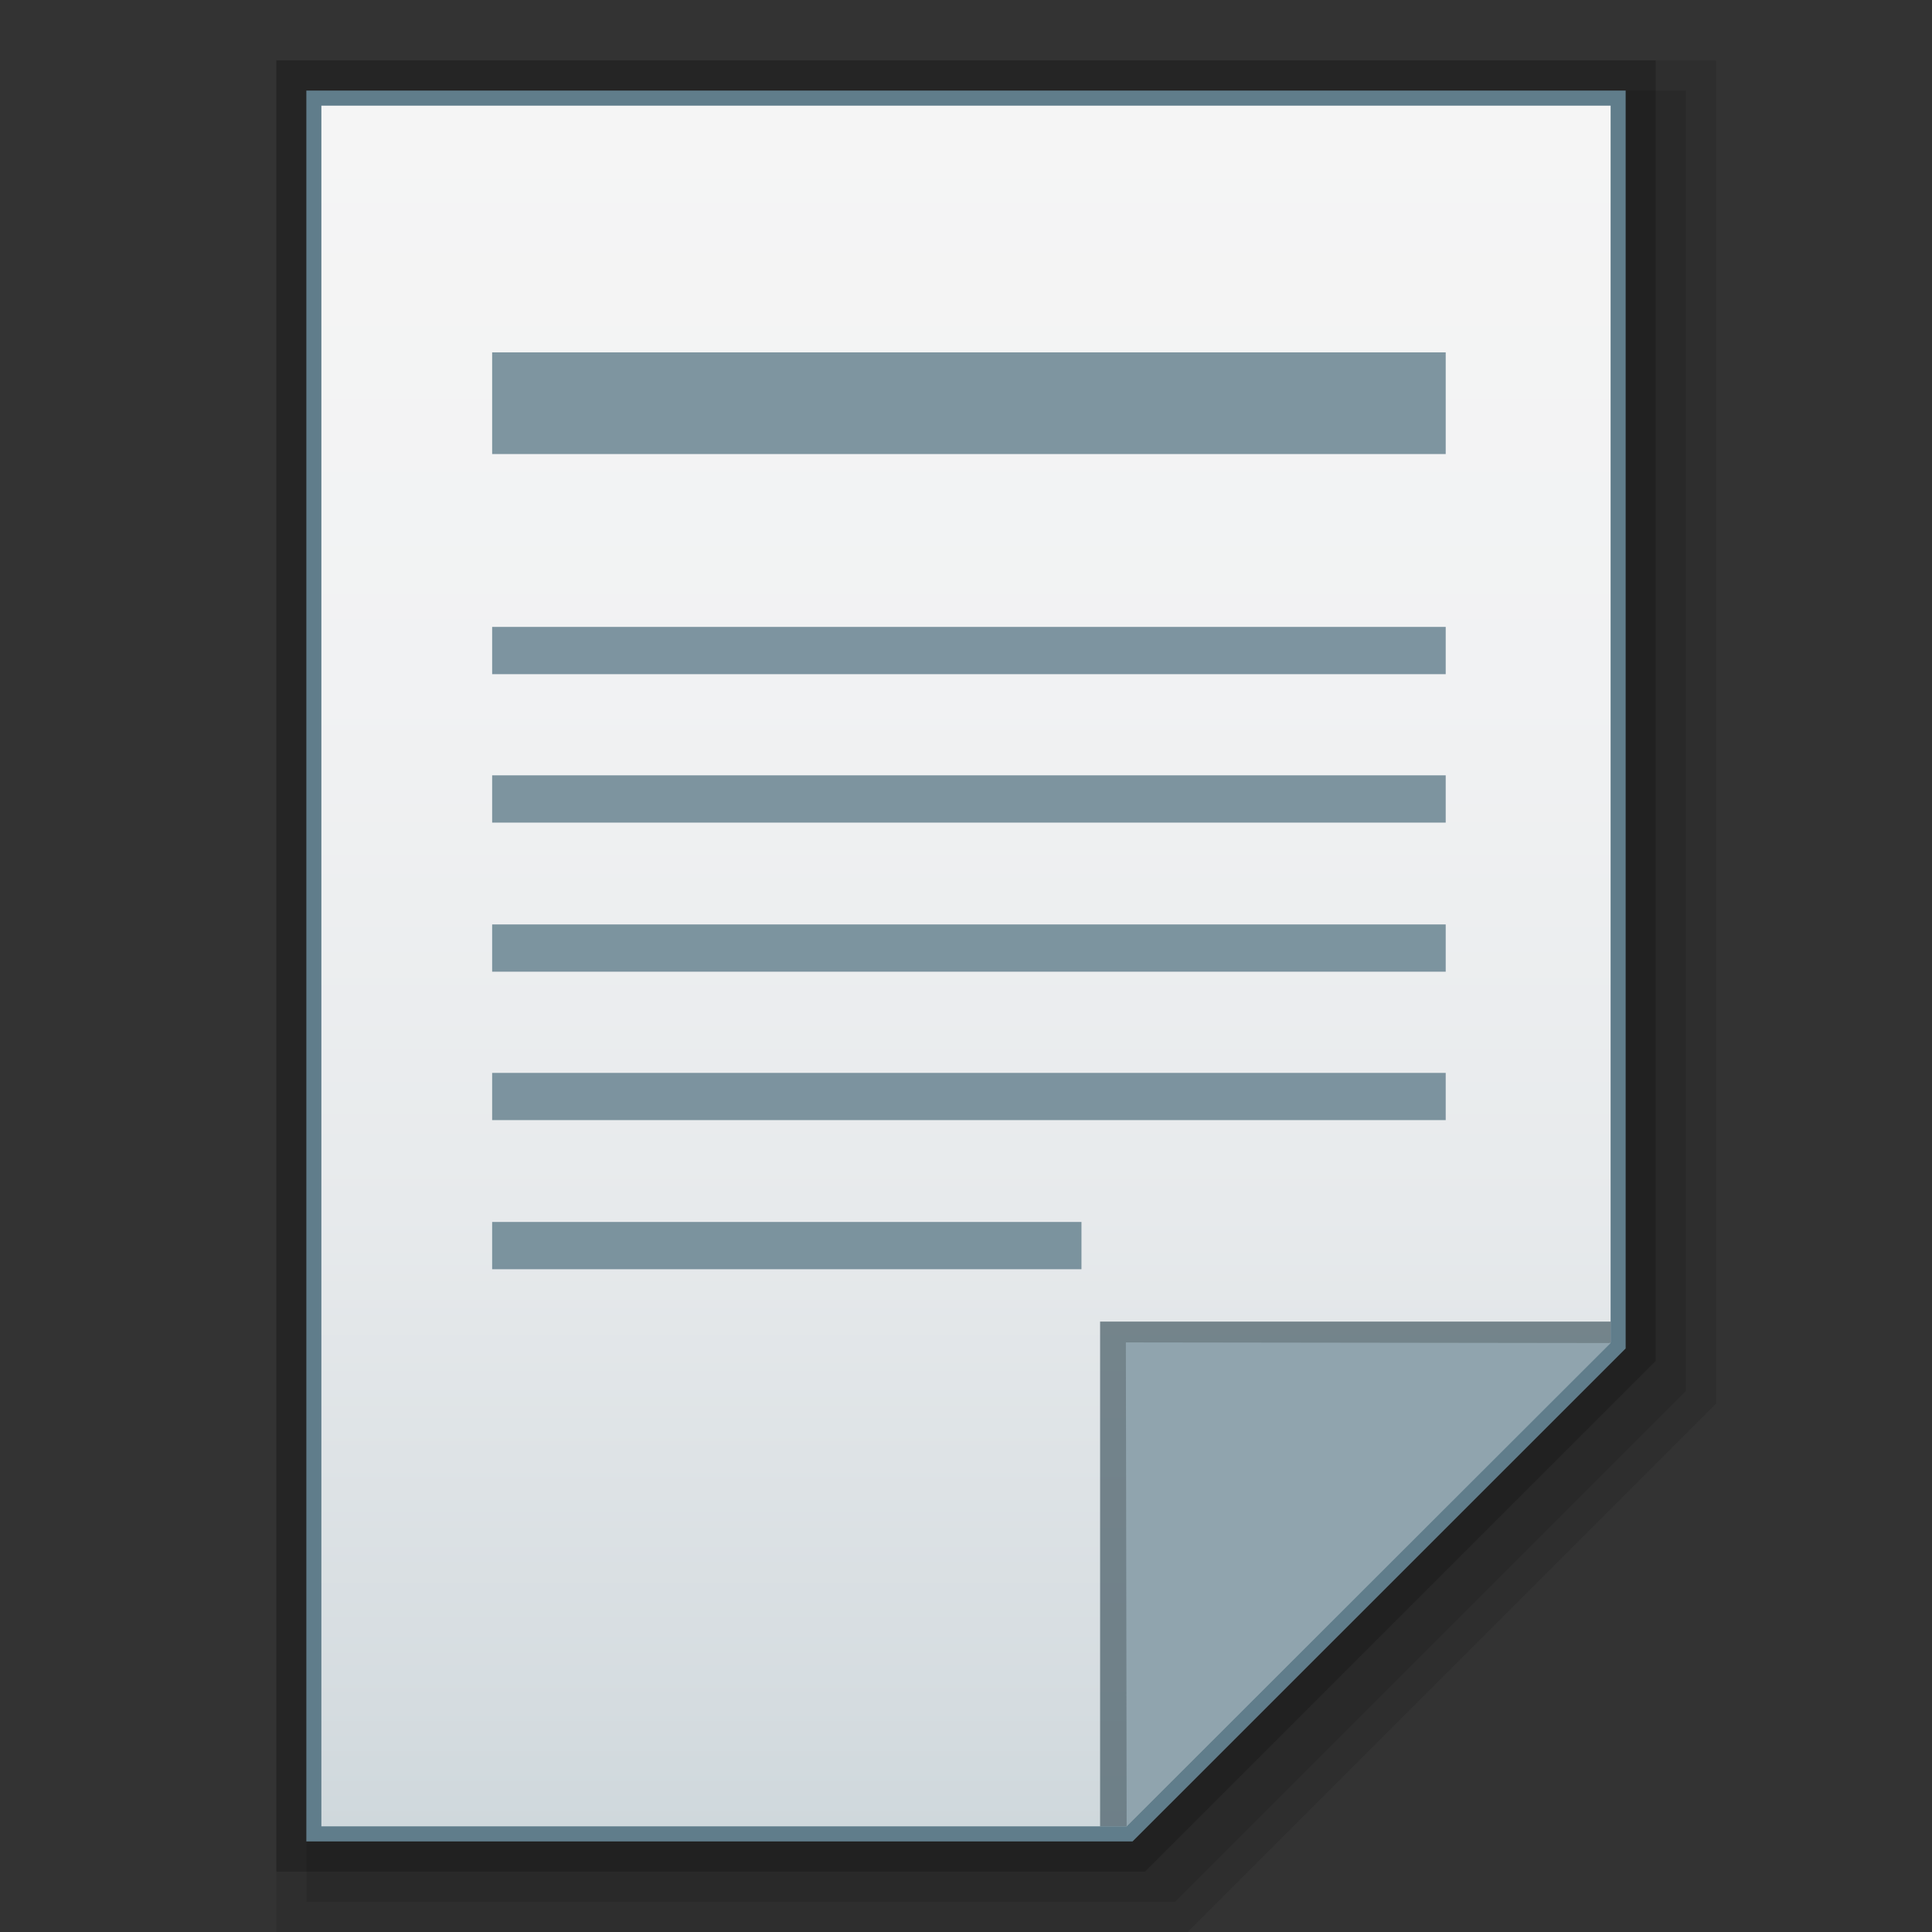<?xml version="1.0" encoding="utf-8"?>
<!-- Generator: Adobe Illustrator 16.0.0, SVG Export Plug-In . SVG Version: 6.00 Build 0)  -->
<!DOCTYPE svg PUBLIC "-//W3C//DTD SVG 1.1//EN" "http://www.w3.org/Graphics/SVG/1.1/DTD/svg11.dtd">
<svg version="1.1" id="图层_1" xmlns="http://www.w3.org/2000/svg" xmlns:xlink="http://www.w3.org/1999/xlink" x="0px" y="0px"
	 width="64px" height="64px" viewBox="0 0 64 64" enable-background="new 0 0 64 64" xml:space="preserve">
<rect x="0" y="0" width="64" height="64" fill="#333333" stroke="none"/>
<polygon opacity="0.1" enable-background="new    " points="9.155,64 9.155,2 56.846,2 56.846,46.498 39.343,64 "/>
<polygon opacity="0.1" enable-background="new    " points="10.155,63 10.155,3 55.846,3 55.846,46.084 38.93,63 "/>
<polygon opacity="0.2" enable-background="new    " points="9.155,62 9.155,2 54.846,2 54.846,45.084 37.93,62 "/>
<polygon fill="#607D8B" points="10.148,61 10.148,3 53.852,3 53.852,44.67 37.517,61 "/>
<g>
	<g>
		<g>
			
				<linearGradient id="SVGID_1_" gradientUnits="userSpaceOnUse" x1="73.6" y1="-357.4" x2="73.6" y2="-414.401" gradientTransform="matrix(1 0 0 -1 -41.6 -353.9)">
				<stop  offset="0" style="stop-color:#F5F5F5"/>
				<stop  offset="0.341" style="stop-color:#F1F2F3"/>
				<stop  offset="0.643" style="stop-color:#E7EAEC"/>
				<stop  offset="0.93" style="stop-color:#D5DCE0"/>
				<stop  offset="1" style="stop-color:#CFD8DC"/>
			</linearGradient>
			<polygon fill="url(#SVGID_1_)" points="10.646,60.5 10.646,3.5 53.354,3.5 53.354,44.469 37.322,60.5 			"/>
		</g>
		<polygon fill="#455A64" fill-opacity="0.7" points="53.354,44.469 53.354,43.779 36.442,43.779 36.442,60.5 37.322,60.5 		"/>
		<path fill="#90A4AE" d="M37.296,44.469l16.058,0.021L37.322,60.5L37.296,44.469z"/>
	</g>
	<g opacity="0.8" enable-background="new    ">
		<rect x="16.303" y="11.672" fill="#607D8B" width="31.588" height="3.369"/>
		<rect x="16.303" y="20.767" fill="#607D8B" width="31.588" height="1.566"/>
		<rect x="16.303" y="25.684" fill="#607D8B" width="31.588" height="1.566"/>
		<rect x="16.303" y="30.623" fill="#607D8B" width="31.588" height="1.566"/>
		<rect x="16.303" y="35.541" fill="#607D8B" width="31.588" height="1.564"/>
		<rect x="16.303" y="40.479" fill="#607D8B" width="19.522" height="1.566"/>
	</g>
</g>
</svg>
